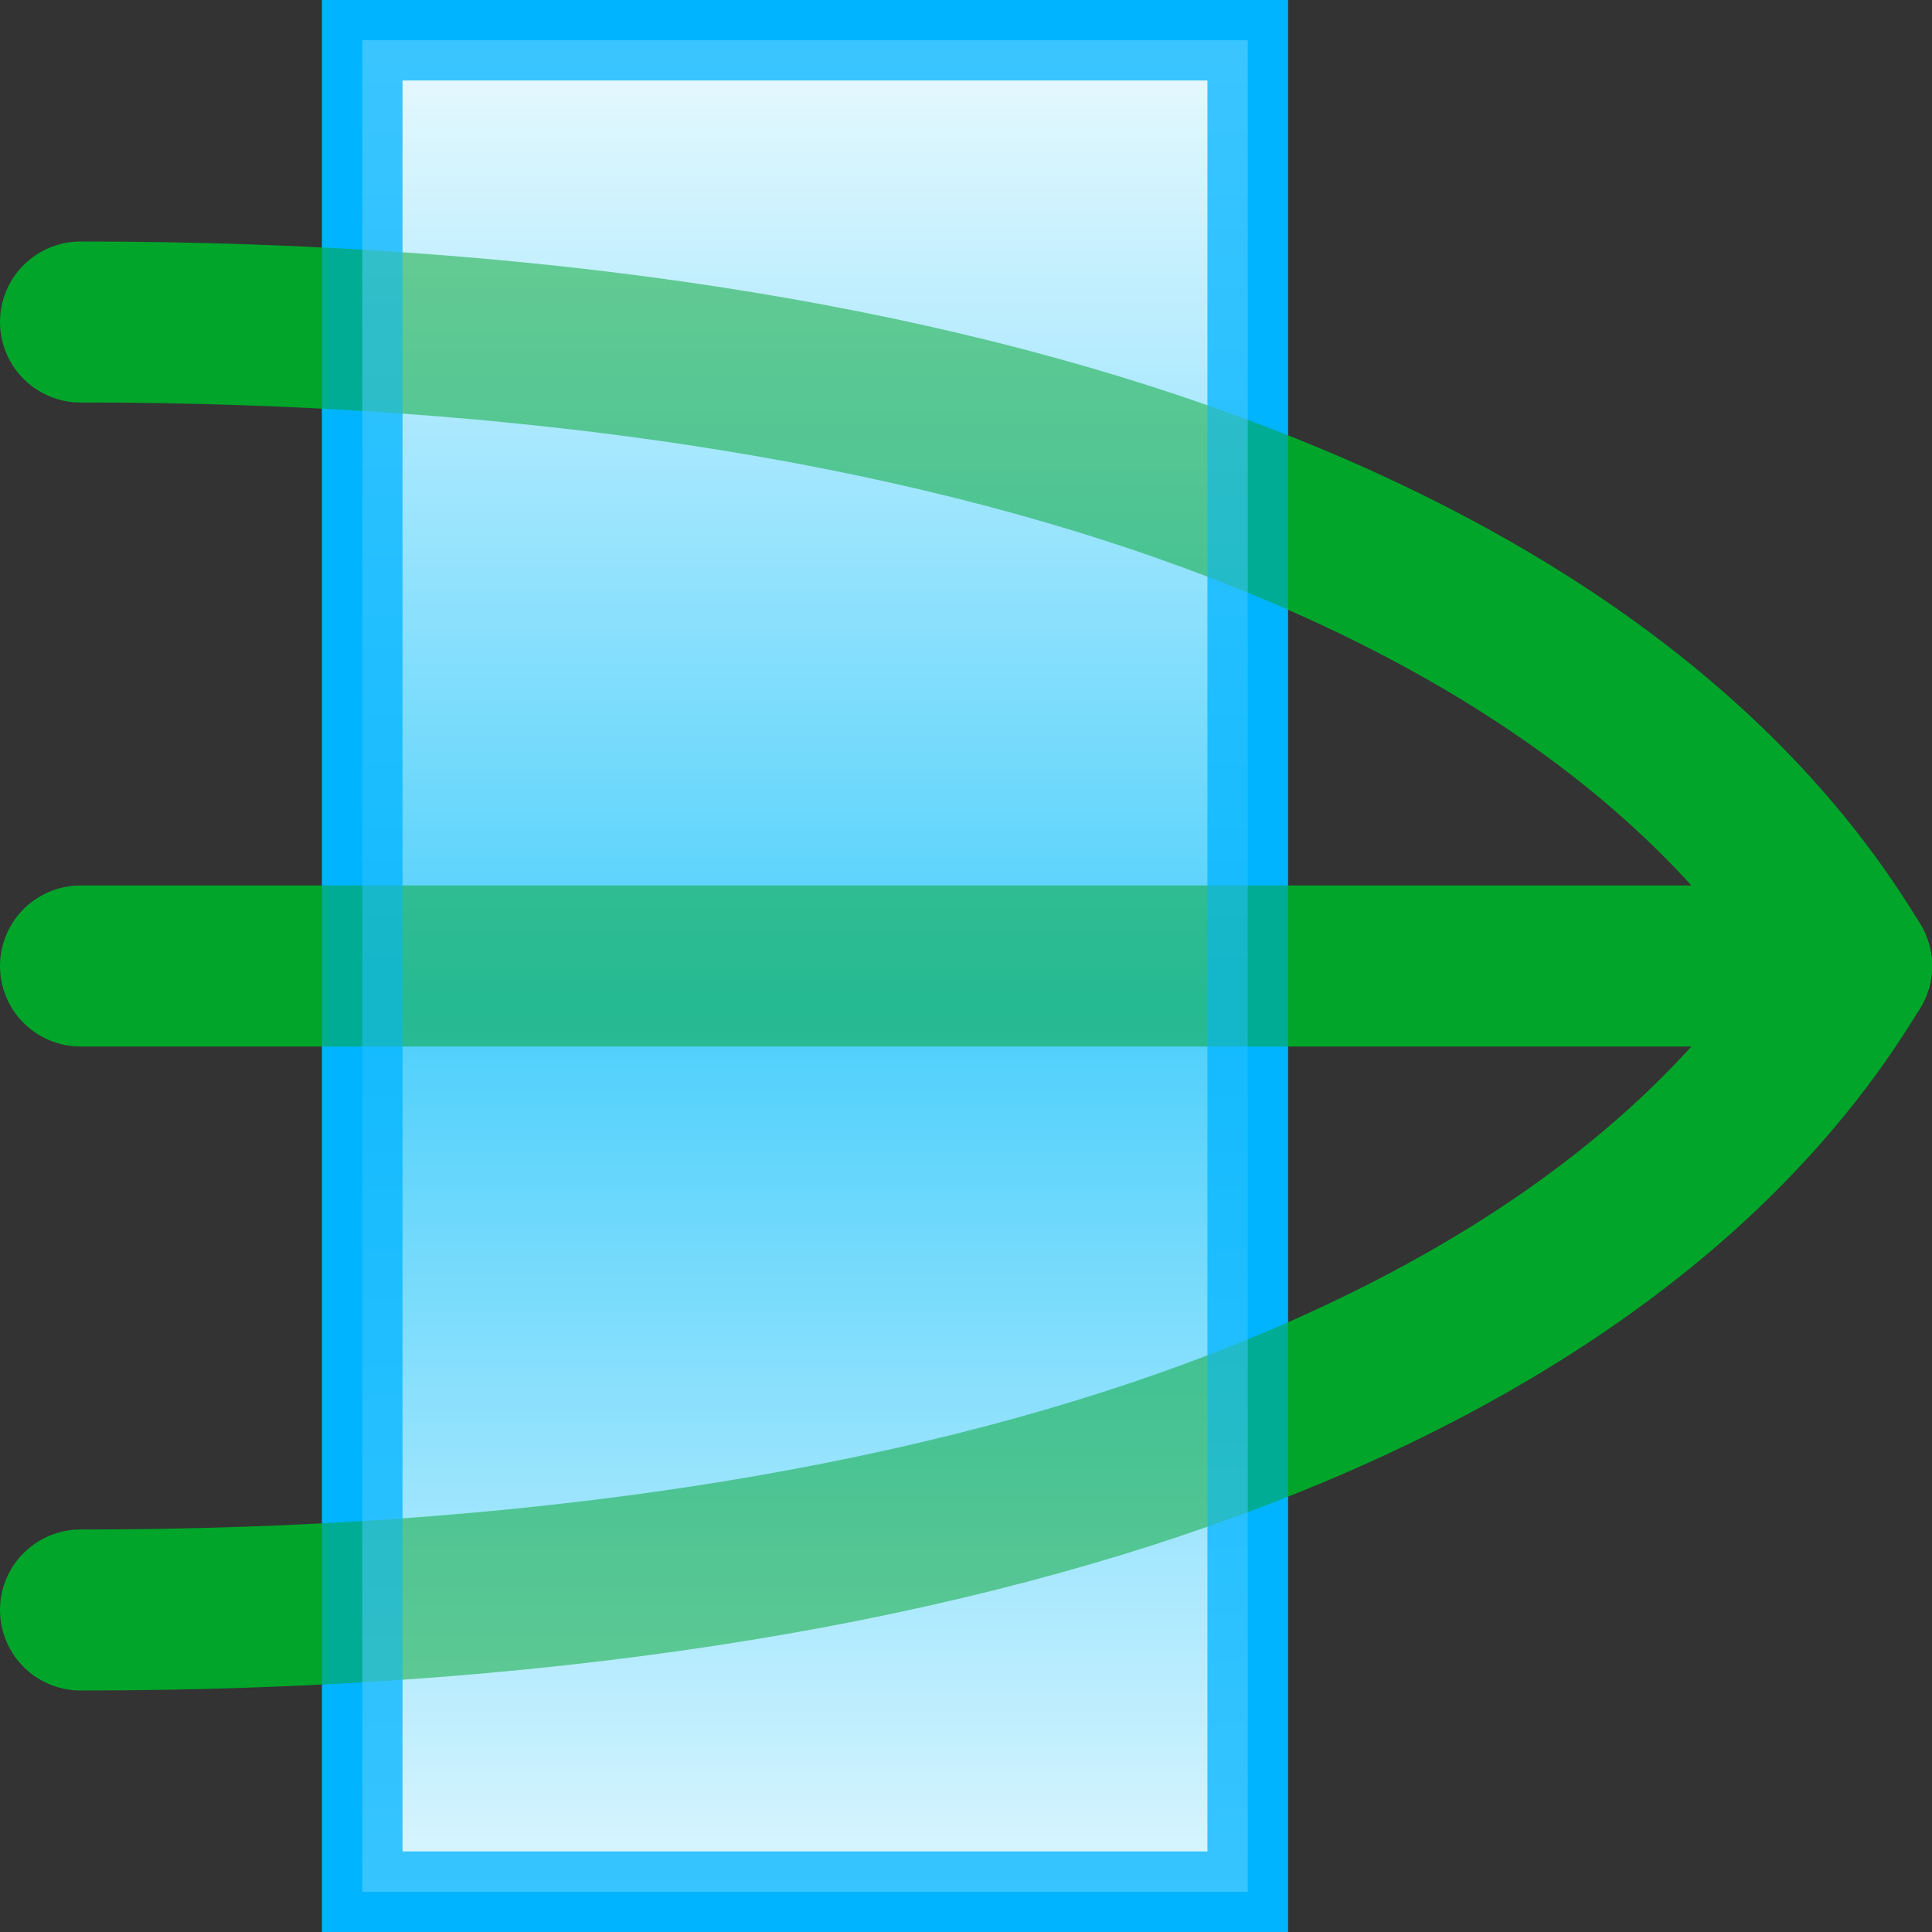 <svg height="24" width="24" xmlns="http://www.w3.org/2000/svg" xmlns:xlink="http://www.w3.org/1999/xlink">
<rect width="100%" height="100%" fill="#333333" stroke="none"/>
<linearGradient id="a" gradientUnits="userSpaceOnUse" x1="9.5" x2="9.5" y1=".5" y2="24.5">
<stop offset="0" stop-color="#eafaff"/>
<stop offset=".5" stop-color="#4bcffc"/>
<stop offset="1" stop-color="#eafaff"/>
</linearGradient>
<g stroke-linecap="round">
<path d="m4.5.5h11v23h-11z" fill="url(#a)" stroke="#00b4ff"/>
<g fill="none" stroke="#00a529" stroke-width="2">
<path d="m1 12h22"/>
<path d="m1 4c11.21 0 19 3 22 8"/>
<path d="m1 20c11.21 0 19-3 22-8"/>
</g>
<path d="m4.5.5h11v23h-11z" fill="url(#a)" opacity=".5" stroke="#00b4ff"/>
</g>
</svg>
